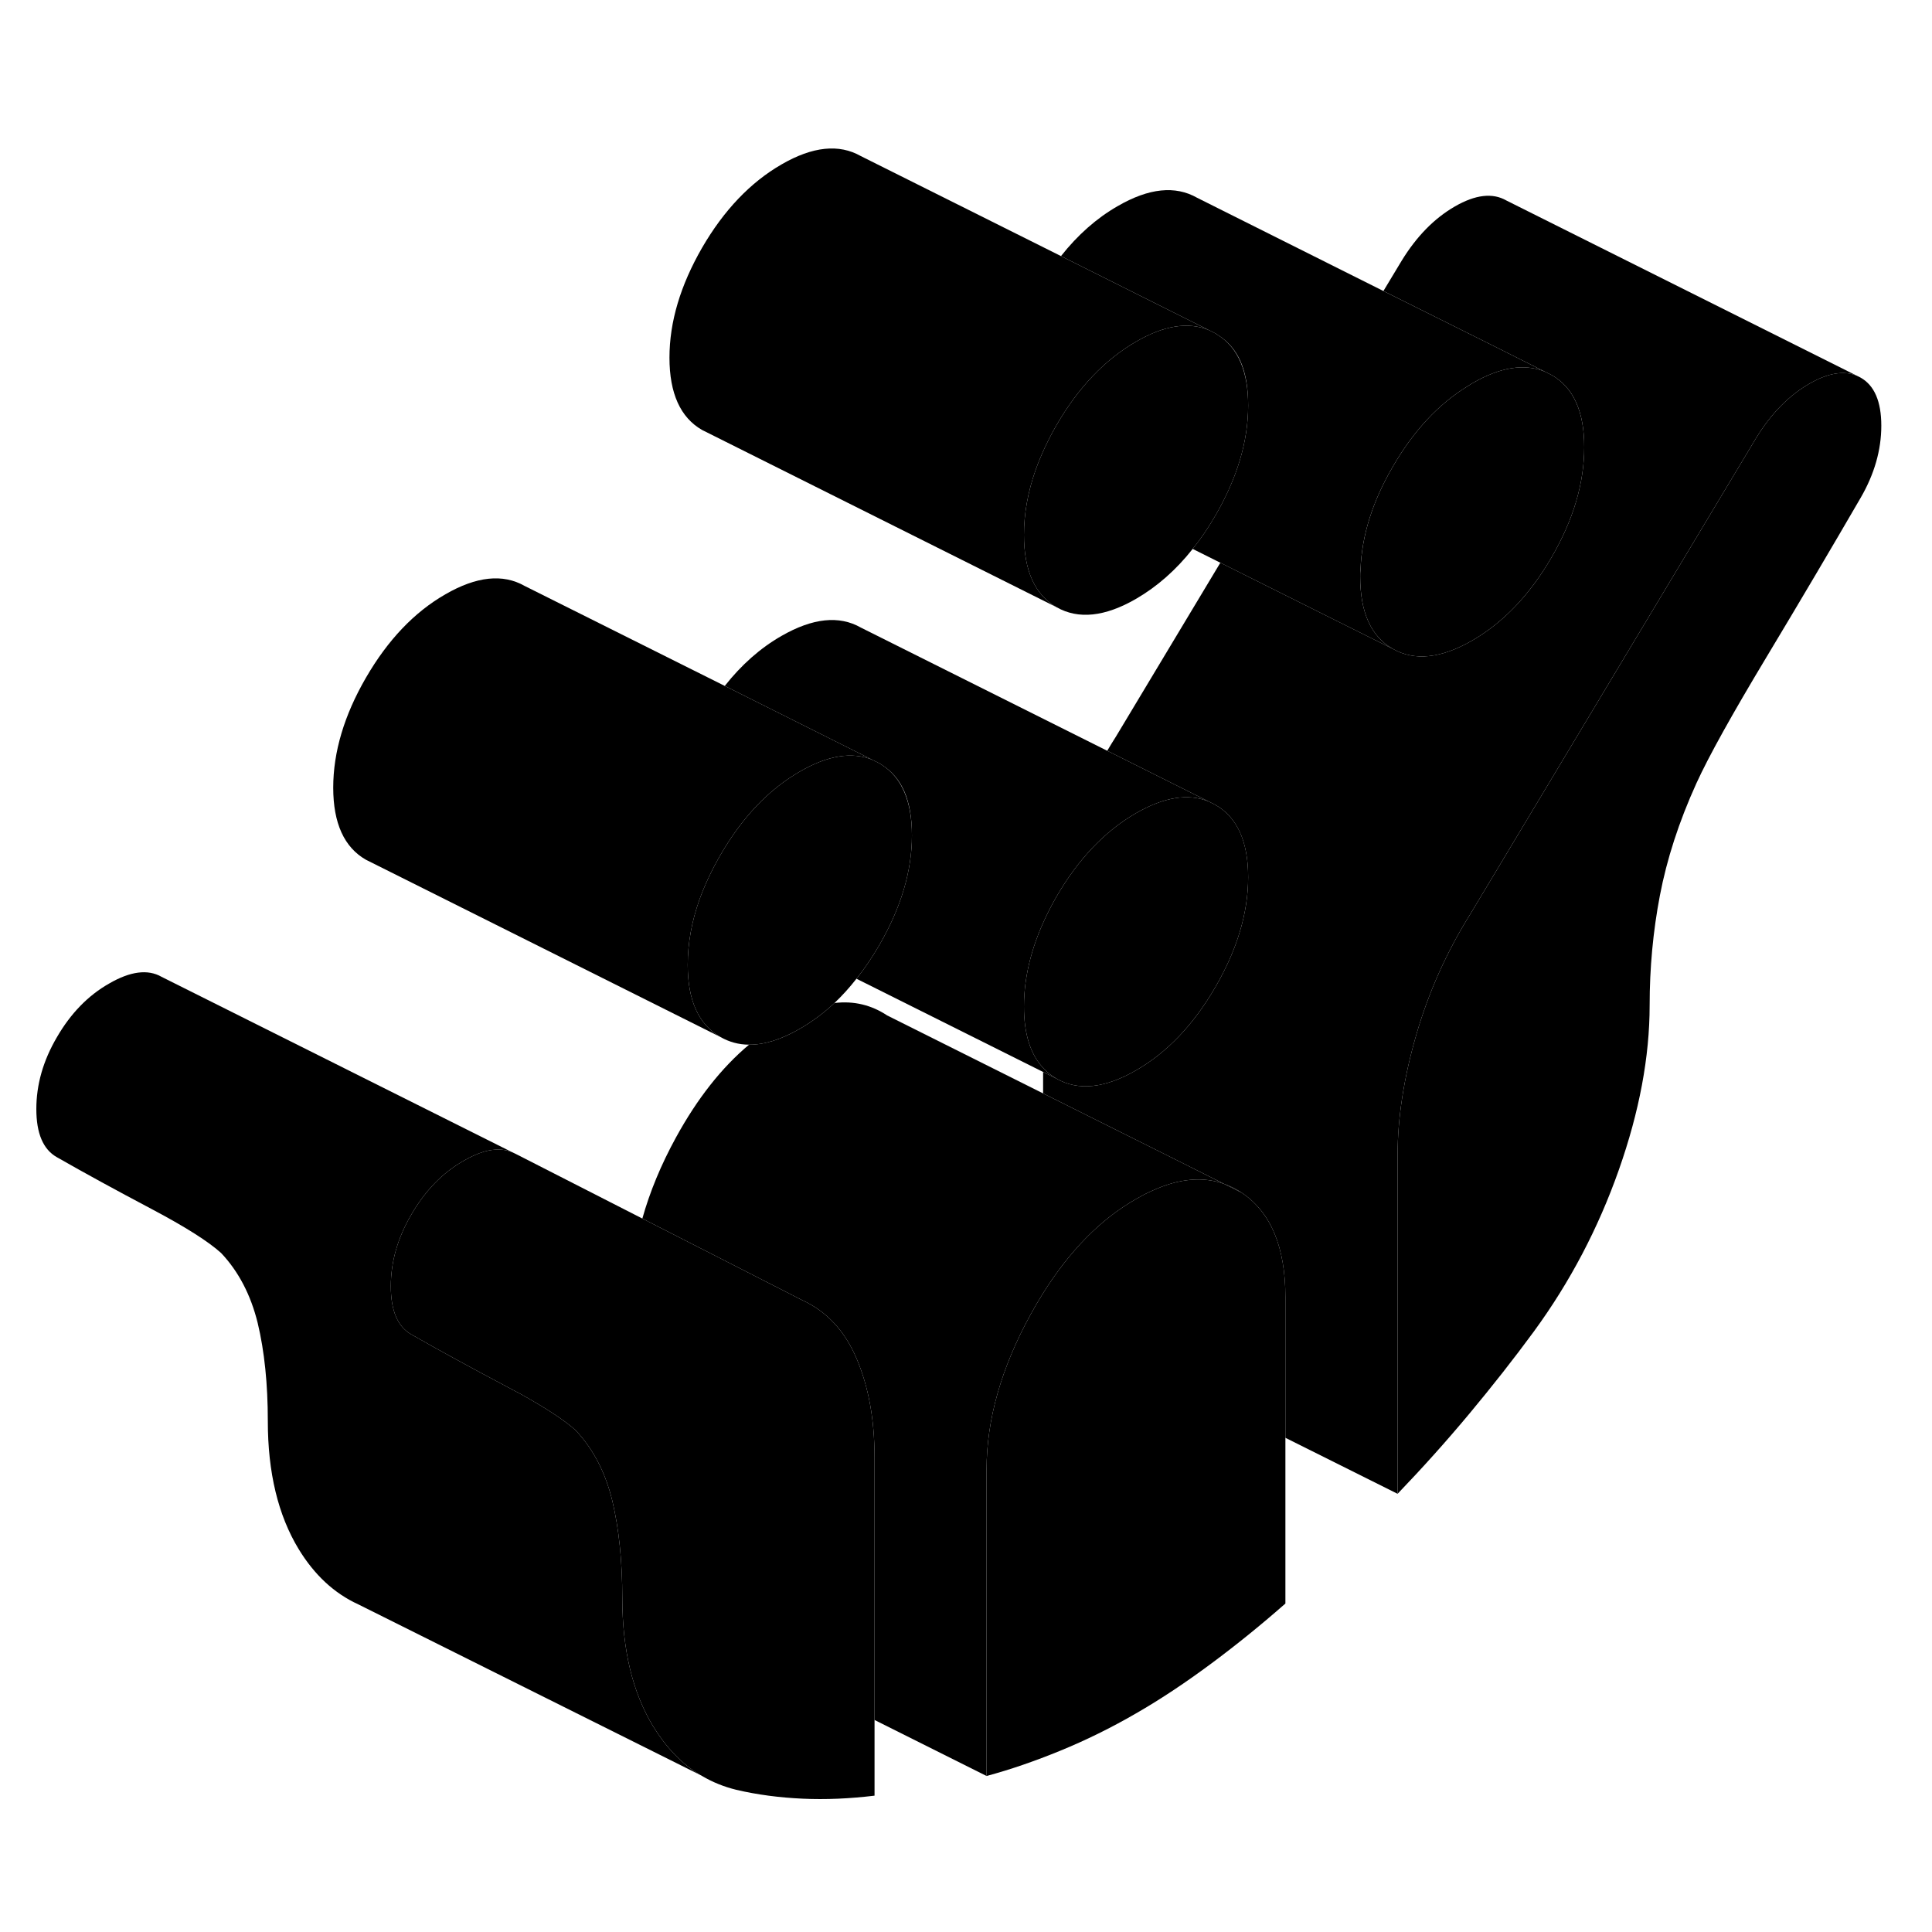 <svg width="24" height="24" viewBox="0 0 109 98" xmlns="http://www.w3.org/2000/svg" stroke-width="1px" stroke-linecap="round" stroke-linejoin="round">
    <path d="M69.07 61.298L70.05 61.788C69.74 61.578 69.41 61.418 69.07 61.298Z" class="pr-icon-iso-solid-stroke" stroke-linejoin="round"/>
    <path d="M89.38 19.728C89.38 21.748 88.77 23.818 87.54 25.938C86.31 28.058 84.82 29.618 83.06 30.638C81.3 31.648 79.81 31.808 78.58 31.108C77.35 30.408 76.74 29.048 76.74 27.028C76.74 26.888 76.74 26.758 76.76 26.618C76.83 24.728 77.43 22.798 78.58 20.828C79.75 18.808 81.16 17.288 82.82 16.278C82.9 16.218 82.98 16.178 83.06 16.128C84.64 15.208 86 14.998 87.16 15.468L87.54 15.658C88.77 16.358 89.38 17.718 89.38 19.728Z" class="pr-icon-iso-solid-stroke" stroke-linejoin="round"/>
    <path d="M106.14 18.518C106.14 19.888 105.749 21.248 104.979 22.578C103.359 25.368 101.589 28.368 99.659 31.578C97.729 34.788 96.409 37.158 95.71 38.688C94.719 40.868 94.039 42.978 93.649 45.018C93.259 47.058 93.07 49.118 93.07 51.218C93.07 54.118 92.49 57.218 91.33 60.508C90.17 63.798 88.58 66.828 86.54 69.618C85.41 71.158 84.199 72.698 82.899 74.258C81.599 75.818 80.25 77.318 78.85 78.778V59.668C78.85 57.578 79.199 55.318 79.899 52.898C80.599 50.478 81.62 48.198 82.96 46.058L99.08 19.208C99.92 17.838 100.92 16.818 102.08 16.148C103.12 15.548 104.01 15.398 104.74 15.688L104.979 15.808C105.749 16.248 106.14 17.148 106.14 18.518Z" class="pr-icon-iso-solid-stroke" stroke-linejoin="round"/>
    <path d="M51.45 41.638C51.45 43.648 50.83 45.718 49.6 47.838C49.2 48.518 48.78 49.148 48.32 49.718C47.93 50.218 47.52 50.668 47.08 51.088C46.47 51.658 45.82 52.138 45.13 52.538C44.08 53.148 43.12 53.448 42.26 53.438C41.68 53.438 41.14 53.288 40.65 53.008C39.42 52.308 38.8 50.948 38.8 48.938C38.8 47.728 39.02 46.508 39.46 45.258C39.76 44.428 40.16 43.578 40.65 42.728C41.88 40.608 43.37 39.038 45.13 38.028C46.7 37.118 48.06 36.898 49.22 37.368L49.6 37.558C49.65 37.588 49.71 37.618 49.76 37.658C50.88 38.378 51.45 39.708 51.45 41.638Z" class="pr-icon-iso-solid-stroke" stroke-linejoin="round"/>
    <path d="M104.74 15.688C104.01 15.398 103.12 15.548 102.08 16.148C100.92 16.818 99.92 17.838 99.08 19.208L82.96 46.058C81.62 48.198 80.599 50.478 79.899 52.898C79.199 55.318 78.85 57.578 78.85 59.668V78.778L72.519 75.618V67.678C72.519 64.858 71.7 62.888 70.05 61.788C69.74 61.578 69.41 61.418 69.07 61.298L66.32 59.918L58.85 56.188V54.978L59.61 55.358C60.84 56.058 62.34 55.898 64.09 54.888C65.85 53.878 67.34 52.308 68.57 50.188C69.8 48.068 70.419 45.998 70.419 43.988C70.419 41.978 69.8 40.608 68.57 39.908L62.469 36.858C62.63 36.588 62.789 36.318 62.959 36.058L68.85 26.248L75.35 29.498L78.58 31.108C79.81 31.808 81.3 31.648 83.06 30.638C84.82 29.618 86.31 28.058 87.54 25.938C88.77 23.818 89.38 21.748 89.38 19.728C89.38 17.708 88.77 16.358 87.54 15.658L87.159 15.468L84.169 13.968L78.05 10.918L79.08 9.208C79.92 7.838 80.92 6.818 82.08 6.148C83.24 5.478 84.21 5.368 84.98 5.808L104.74 15.688Z" class="pr-icon-iso-solid-stroke" stroke-linejoin="round"/>
    <path d="M68.189 39.718C67.029 39.248 65.67 39.468 64.09 40.378C62.34 41.388 60.84 42.958 59.61 45.078C59.47 45.318 59.34 45.558 59.219 45.798C58.26 47.668 57.77 49.498 57.77 51.288C57.77 52.818 58.13 53.978 58.85 54.748C59.07 54.988 59.32 55.188 59.61 55.358L58.85 54.978L48.32 49.718C48.78 49.148 49.2 48.518 49.6 47.838C50.83 45.718 51.45 43.648 51.45 41.638C51.45 39.628 50.88 38.378 49.76 37.658C49.709 37.618 49.65 37.588 49.6 37.558L49.219 37.368L40.89 33.198C41.83 32.008 42.9 31.058 44.09 30.378C45.85 29.368 47.34 29.208 48.57 29.908L68.189 39.718Z" class="pr-icon-iso-solid-stroke" stroke-linejoin="round"/>
    <path d="M70.419 43.988C70.419 45.998 69.8 48.068 68.57 50.188C67.34 52.308 65.85 53.878 64.09 54.888C62.34 55.898 60.84 56.058 59.61 55.358C59.32 55.188 59.07 54.988 58.85 54.748C58.13 53.978 57.77 52.818 57.77 51.288C57.77 49.498 58.26 47.668 59.219 45.798C59.34 45.558 59.47 45.318 59.61 45.078C60.84 42.958 62.34 41.388 64.09 40.378C65.67 39.468 67.029 39.248 68.189 39.718L68.57 39.908C69.8 40.608 70.419 41.968 70.419 43.988Z" class="pr-icon-iso-solid-stroke" stroke-linejoin="round"/>
    <path d="M72.52 67.678V84.968C71.19 86.138 69.8 87.268 68.36 88.338C66.92 89.408 65.5 90.358 64.09 91.168C62.69 91.978 61.27 92.678 59.83 93.268C58.39 93.858 57 94.338 55.66 94.698V77.408C55.66 74.588 56.49 71.678 58.14 68.668C58.37 68.248 58.61 67.838 58.85 67.458C60.35 65.068 62.09 63.288 64.09 62.148C64.38 61.978 64.67 61.828 64.96 61.698C66.49 60.988 67.86 60.858 69.07 61.298L70.05 61.788C71.7 62.888 72.52 64.858 72.52 67.678Z" class="pr-icon-iso-solid-stroke" stroke-linejoin="round"/>
    <path d="M49.34 76.708V95.808C47.94 95.978 46.58 96.038 45.28 95.978C43.98 95.918 42.74 95.758 41.54 95.478C40.85 95.308 40.2 95.048 39.61 94.698L39.5 94.638C38.46 94.008 37.58 93.088 36.85 91.898C35.69 89.988 35.11 87.578 35.11 84.678C35.11 82.578 34.92 80.738 34.54 79.148C34.15 77.558 33.46 76.238 32.48 75.198C31.88 74.648 30.83 73.958 29.34 73.128C29.08 72.998 28.81 72.848 28.53 72.698C26.6 71.678 24.82 70.708 23.21 69.788C22.43 69.348 22.05 68.438 22.05 67.068C22.05 65.698 22.43 64.348 23.21 63.018C23.98 61.688 24.96 60.668 26.16 59.988C26.57 59.748 26.96 59.578 27.33 59.468C27.91 59.308 28.43 59.318 28.88 59.498L29.11 59.608L36.24 63.248L45.23 67.838C46.64 68.478 47.67 69.588 48.34 71.178C49.01 72.768 49.34 74.608 49.34 76.708Z" class="pr-icon-iso-solid-stroke" stroke-linejoin="round"/>
    <path d="M39.5 94.638L20.3 85.058L20.22 85.018C18.86 84.398 17.74 83.358 16.85 81.898C15.69 79.988 15.11 77.578 15.11 74.678C15.11 72.578 14.92 70.738 14.54 69.148C14.15 67.558 13.46 66.238 12.48 65.198C11.78 64.558 10.46 63.718 8.53 62.698C6.6 61.678 4.82 60.708 3.21 59.788C2.43 59.348 2.05 58.438 2.05 57.068C2.05 55.698 2.43 54.348 3.21 53.018C3.98 51.688 4.96 50.668 6.16 49.988C7.35 49.298 8.34 49.168 9.11 49.608L28.88 59.498C28.43 59.318 27.91 59.308 27.33 59.468C26.96 59.578 26.57 59.748 26.16 59.988C24.96 60.668 23.98 61.688 23.21 63.018C22.43 64.348 22.05 65.698 22.05 67.068C22.05 68.438 22.43 69.348 23.21 69.788C24.82 70.708 26.6 71.678 28.53 72.698C28.81 72.848 29.08 72.998 29.34 73.128C30.83 73.958 31.88 74.648 32.48 75.198C33.46 76.238 34.15 77.558 34.54 79.148C34.92 80.738 35.11 82.578 35.11 84.678C35.11 87.578 35.69 89.988 36.85 91.898C37.58 93.088 38.46 94.008 39.5 94.638Z" class="pr-icon-iso-solid-stroke" stroke-linejoin="round"/>
    <path d="M39.849 94.818L39.609 94.698" class="pr-icon-iso-solid-stroke" stroke-linejoin="round"/>
    <path d="M69.07 61.298C67.86 60.858 66.49 60.988 64.96 61.698C64.67 61.828 64.38 61.978 64.09 62.148C62.09 63.288 60.35 65.068 58.85 67.458C58.61 67.838 58.37 68.248 58.14 68.668C56.49 71.678 55.66 74.588 55.66 77.408V94.698L49.34 91.538V76.708C49.34 74.608 49.01 72.768 48.34 71.178C47.67 69.588 46.64 68.478 45.23 67.838L36.24 63.248C36.66 61.748 37.29 60.218 38.14 58.668C39.34 56.478 40.71 54.738 42.26 53.438C43.12 53.448 44.08 53.148 45.13 52.538C45.82 52.138 46.47 51.658 47.08 51.088C48.17 50.958 49.16 51.198 50.05 51.788L58.85 56.188L66.32 59.918L69.07 61.298Z" class="pr-icon-iso-solid-stroke" stroke-linejoin="round"/>
    <path d="M49.22 37.368C48.06 36.898 46.7 37.118 45.13 38.028C43.37 39.038 41.88 40.608 40.65 42.728C40.16 43.578 39.76 44.428 39.46 45.258C39.02 46.508 38.8 47.728 38.8 48.938C38.8 50.948 39.42 52.308 40.65 53.008L20.65 43.008C19.42 42.308 18.8 40.948 18.8 38.938C18.8 36.928 19.42 34.848 20.65 32.728C21.88 30.608 23.37 29.038 25.13 28.028C26.88 27.018 28.37 26.858 29.6 27.558L40.89 33.198L49.22 37.368Z" class="pr-icon-iso-solid-stroke" stroke-linejoin="round"/>
    <path d="M70.419 17.378C70.419 19.398 69.8 21.468 68.57 23.588C68.17 24.278 67.75 24.898 67.29 25.468C66.35 26.658 65.28 27.598 64.09 28.288C62.34 29.298 60.84 29.458 59.61 28.758C58.39 28.058 57.77 26.698 57.77 24.678C57.77 23.478 57.989 22.258 58.429 21.008C58.729 20.178 59.12 19.328 59.61 18.478C60.84 16.358 62.34 14.788 64.09 13.778C65.67 12.858 67.029 12.648 68.189 13.118L68.57 13.308C68.57 13.308 68.669 13.368 68.719 13.408C69.85 14.118 70.419 15.448 70.419 17.378Z" class="pr-icon-iso-solid-stroke" stroke-linejoin="round"/>
    <path d="M87.159 15.468C85.999 14.998 84.639 15.208 83.059 16.128C82.979 16.178 82.899 16.218 82.819 16.278C81.159 17.288 79.749 18.808 78.579 20.828C77.429 22.798 76.829 24.728 76.759 26.608C76.739 26.758 76.739 26.888 76.739 27.028C76.739 29.048 77.349 30.408 78.579 31.108L75.349 29.498L68.849 26.248L67.289 25.468C67.749 24.898 68.169 24.278 68.569 23.588C69.799 21.468 70.419 19.398 70.419 17.378C70.419 15.358 69.849 14.118 68.719 13.408C68.669 13.368 68.619 13.338 68.569 13.308L68.189 13.118L59.859 8.948C60.799 7.758 61.869 6.808 63.059 6.128C64.819 5.108 66.309 4.958 67.539 5.658L78.049 10.918L84.169 13.968L87.159 15.468Z" class="pr-icon-iso-solid-stroke" stroke-linejoin="round"/>
    <path d="M68.189 13.118C67.029 12.648 65.67 12.858 64.09 13.778C62.34 14.788 60.84 16.358 59.61 18.478C59.12 19.328 58.729 20.178 58.429 21.008C57.989 22.258 57.77 23.478 57.77 24.678C57.77 26.698 58.39 28.058 59.61 28.758L39.61 18.758C38.39 18.058 37.77 16.698 37.77 14.678C37.77 12.658 38.39 10.598 39.61 8.478C40.84 6.358 42.34 4.788 44.09 3.778C45.85 2.758 47.34 2.608 48.57 3.308L59.86 8.948L68.189 13.118Z" class="pr-icon-iso-solid-stroke" stroke-linejoin="round"/>
</svg>